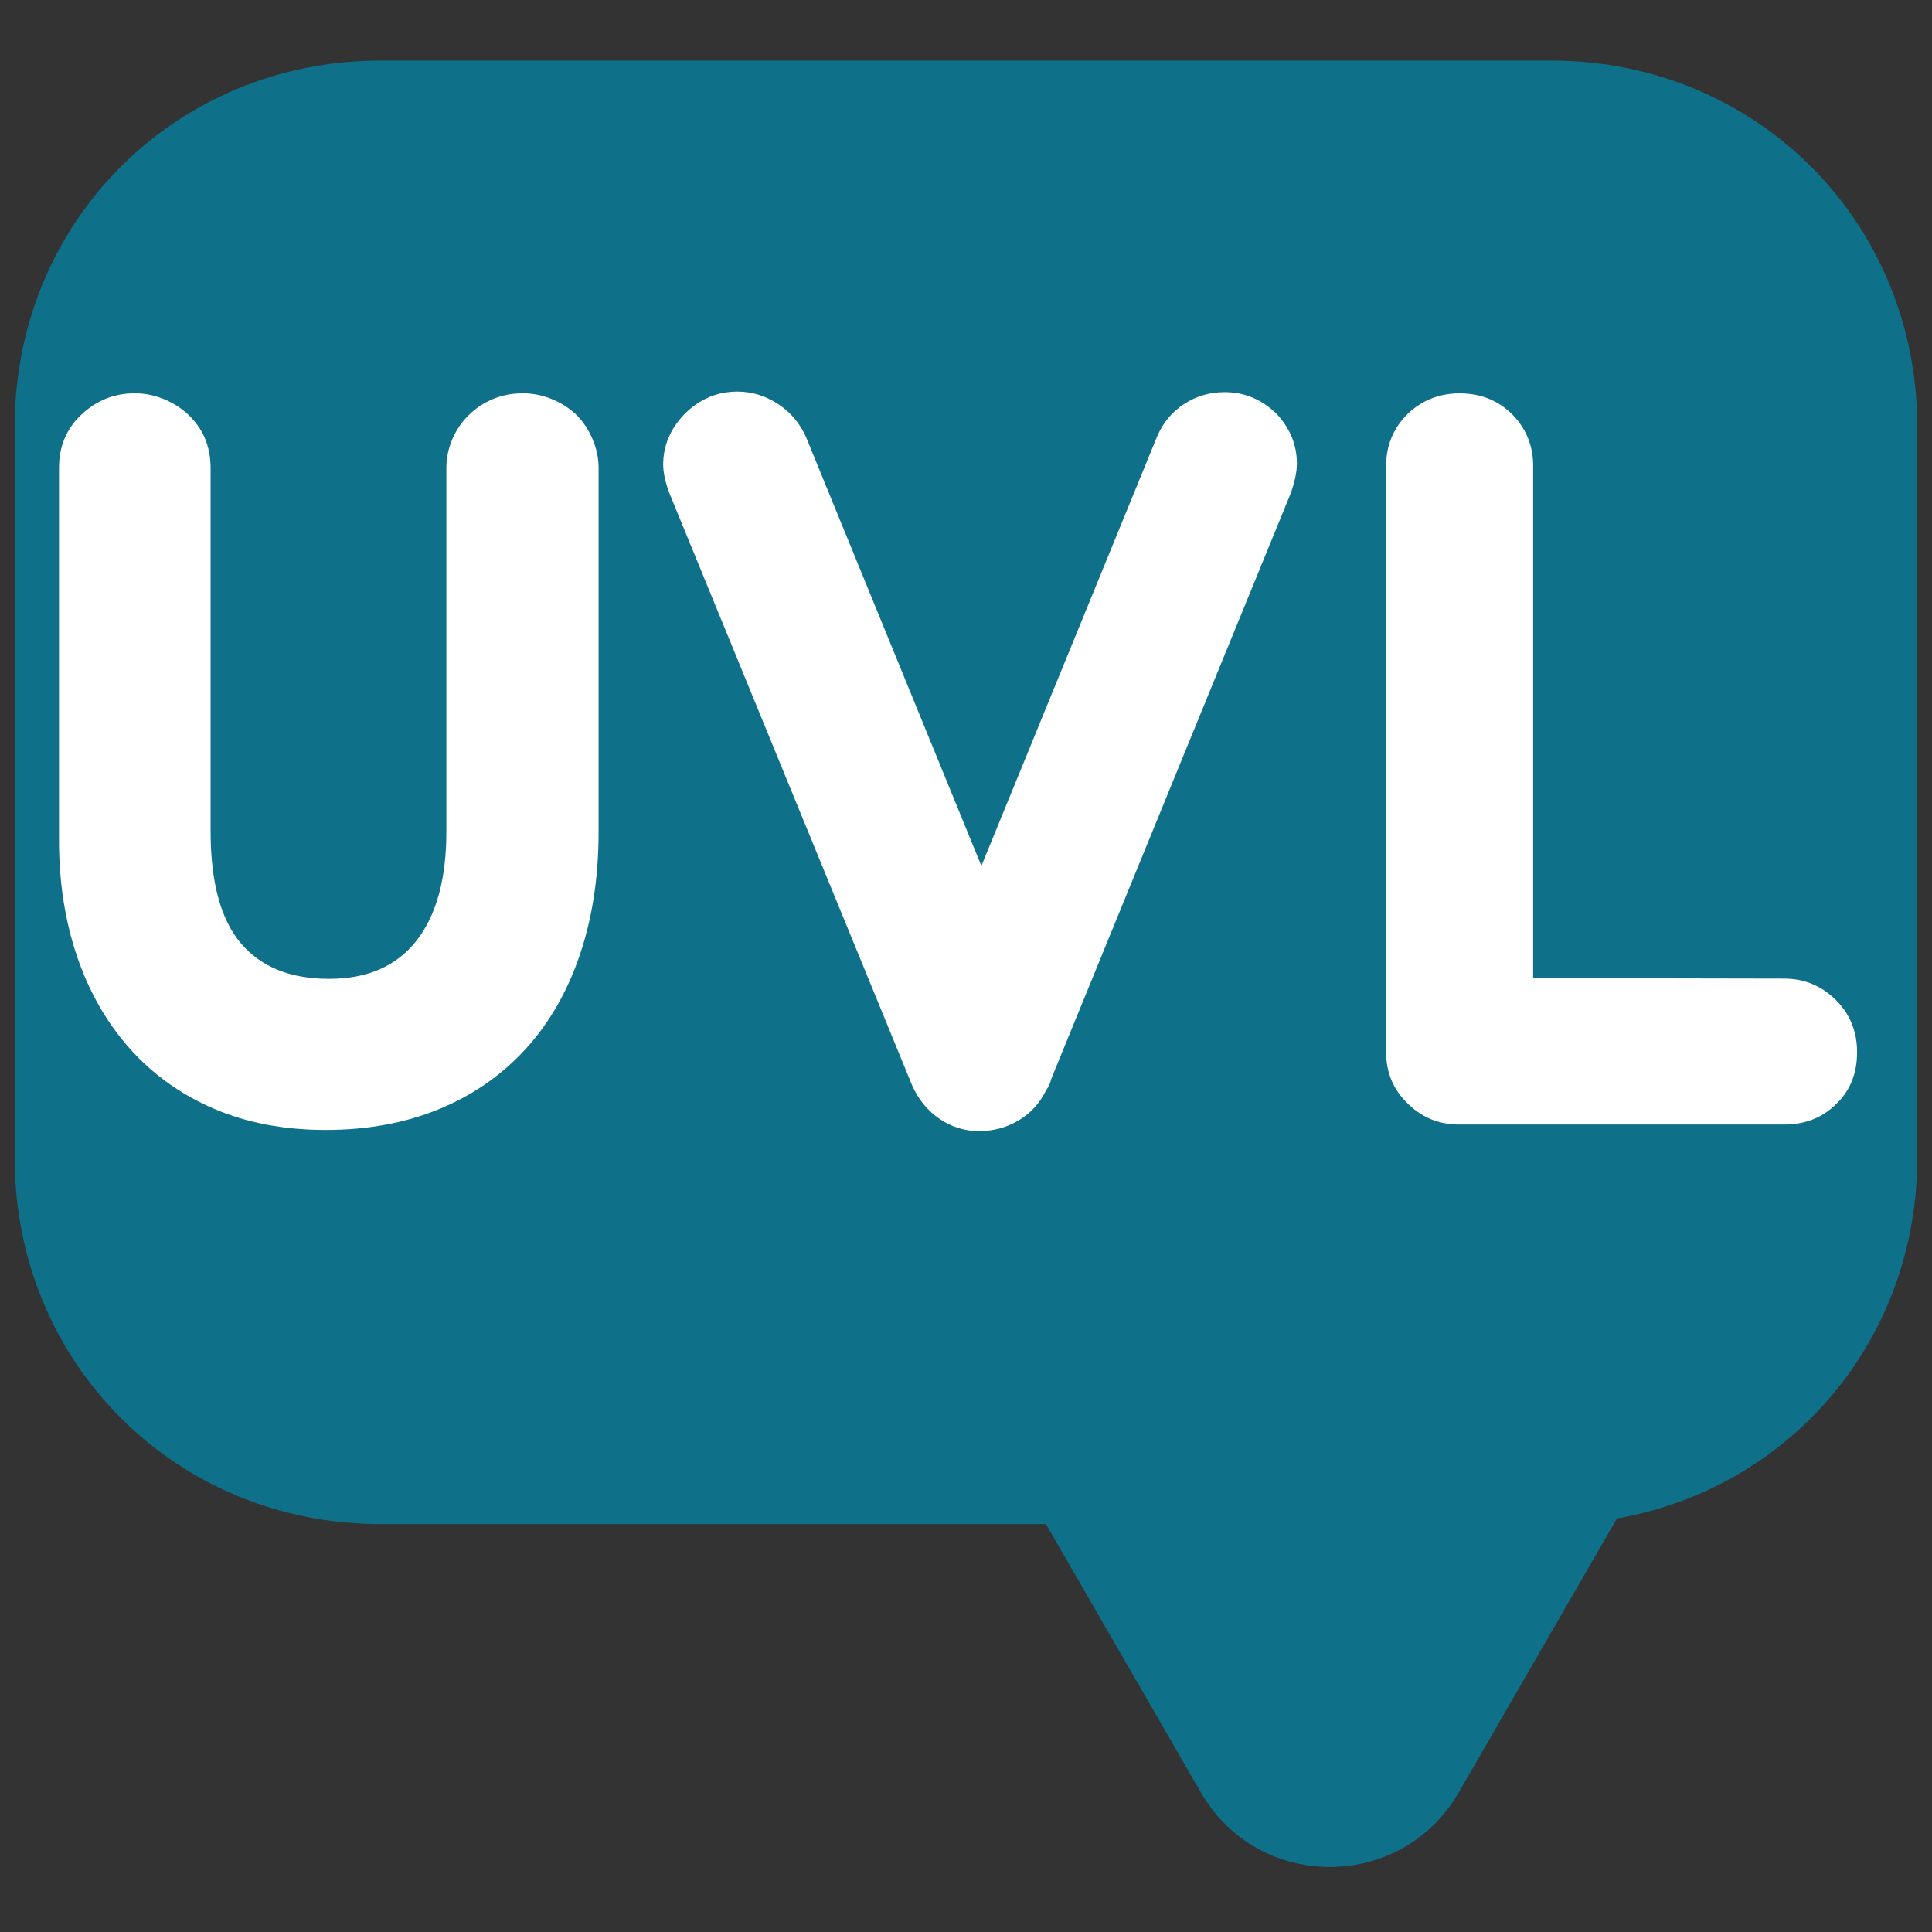 <svg xmlns="http://www.w3.org/2000/svg" xmlns:xlink="http://www.w3.org/1999/xlink" width="500" zoomAndPan="magnify" viewBox="0 0 375 375" height="500" preserveAspectRatio="xMidYMid meet" version="1.0"><rect x="0" y="0" width="375" height="375" fill="#333333" stroke="none"/><defs><g/><clipPath id="b272109eb9"><path d="M 2.742 11.762 L 372.492 11.762 L 372.492 296 L 2.742 296 Z M 2.742 11.762 " clip-rule="nonzero"/></clipPath><clipPath id="0fee2f3a36"><path d="M 187 232.211 L 329 232.211 L 329 363 L 187 363 Z M 187 232.211 " clip-rule="nonzero"/></clipPath></defs><g clip-path="url(#b272109eb9)"><path fill="#0e7089" d="M 301.121 11.762 L 73.871 11.762 C 34.102 11.762 2.855 43.008 2.855 82.777 L 2.855 224.809 C 2.855 264.574 34.102 295.824 73.871 295.824 L 301.121 295.824 C 340.891 295.824 372.137 264.574 372.137 224.809 L 372.137 82.777 C 372.137 43.008 340.891 11.762 301.121 11.762 Z M 301.121 11.762 " fill-opacity="1" fill-rule="nonzero"/></g><g clip-path="url(#0fee2f3a36)"><path fill="#0e7089" d="M 216.418 232.402 L 299.801 232.402 C 322.039 232.402 335.934 256.473 324.816 275.727 L 283.129 347.941 C 272.012 367.195 244.219 367.195 233.102 347.941 L 191.414 275.727 C 180.285 256.48 194.184 232.402 216.418 232.402 Z M 216.418 232.402 " fill-opacity="1" fill-rule="nonzero"/></g><g fill="#ffffff" fill-opacity="1"><g transform="translate(-1.766, 218.244)"><g><path d="M 64.984 1.078 C 56.898 1.078 49.648 -0.301 43.234 -3.062 C 36.828 -5.82 31.367 -9.742 26.859 -14.828 C 22.422 -19.836 19.035 -25.781 16.703 -32.656 C 14.379 -39.531 13.219 -47.016 13.219 -55.109 L 13.219 -127.406 C 13.219 -131.562 14.648 -135 17.516 -137.719 C 20.453 -140.508 23.926 -141.906 27.938 -141.906 C 29.863 -141.906 31.738 -141.531 33.562 -140.781 C 35.395 -140.031 36.988 -139.008 38.344 -137.719 C 41.207 -135 42.641 -131.562 42.641 -127.406 L 42.641 -56.938 C 42.641 -47.051 44.594 -39.797 48.5 -35.172 C 52.406 -30.555 58.117 -28.25 65.641 -28.25 C 73.086 -28.25 78.742 -30.719 82.609 -35.656 C 86.473 -40.602 88.406 -47.66 88.406 -56.828 L 88.406 -127.406 C 88.406 -129.332 88.797 -131.207 89.578 -133.031 C 90.367 -134.863 91.445 -136.426 92.812 -137.719 C 94.102 -139.008 95.645 -140.031 97.438 -140.781 C 99.227 -141.531 101.16 -141.906 103.234 -141.906 C 105.172 -141.906 107.051 -141.531 108.875 -140.781 C 110.695 -140.031 112.289 -139.008 113.656 -137.719 C 114.945 -136.426 115.984 -134.863 116.766 -133.031 C 117.555 -131.207 117.953 -129.332 117.953 -127.406 L 117.953 -56.828 C 117.953 -48.016 116.734 -40.023 114.297 -32.859 C 111.859 -25.703 108.348 -19.617 103.766 -14.609 C 99.109 -9.523 93.504 -5.641 86.953 -2.953 C 80.398 -0.266 73.078 1.078 64.984 1.078 Z M 64.984 1.078 "/></g></g></g><g fill="#ffffff" fill-opacity="1"><g transform="translate(125.506, 218.244)"><g><path d="M 64.984 1.297 L 64.453 1.297 C 61.734 1.297 59.207 0.508 56.875 -1.062 C 54.551 -2.645 52.781 -4.797 51.562 -7.516 L 4.406 -122.562 C 3.613 -124.719 3.219 -126.547 3.219 -128.047 C 3.219 -131.703 4.582 -134.961 7.312 -137.828 C 10.238 -140.766 13.676 -142.234 17.625 -142.234 C 20.414 -142.234 23.023 -141.441 25.453 -139.859 C 27.891 -138.285 29.719 -136.141 30.938 -133.422 L 64.984 -50.172 L 99.047 -133.422 C 100.191 -136.141 101.945 -138.27 104.312 -139.812 C 106.676 -141.352 109.289 -142.125 112.156 -142.125 C 116.094 -142.125 119.492 -140.691 122.359 -137.828 C 124.93 -135.035 126.219 -131.848 126.219 -128.266 C 126.219 -126.691 125.828 -124.789 125.047 -122.562 L 78.531 -8.812 C 78.383 -8.094 78.062 -7.375 77.562 -6.656 C 76.344 -4.156 74.602 -2.223 72.344 -0.859 C 70.094 0.504 67.641 1.223 64.984 1.297 Z M 64.984 1.297 "/></g></g></g><g fill="#ffffff" fill-opacity="1"><g transform="translate(254.786, 218.274)"><g><path d="M 91.5 0 L 27.891 0 C 24.098 -0.145 20.879 -1.578 18.234 -4.297 C 15.586 -6.941 14.266 -10.191 14.266 -14.047 L 14.266 -127.875 C 14.266 -131.812 15.66 -135.172 18.453 -137.953 C 21.242 -140.598 24.602 -141.922 28.531 -141.922 C 32.539 -141.922 35.906 -140.598 38.625 -137.953 C 41.406 -135.172 42.797 -131.812 42.797 -127.875 L 42.797 -28.422 L 91.5 -28.328 C 95.438 -28.328 98.801 -26.93 101.594 -24.141 C 104.312 -21.422 105.672 -18.055 105.672 -14.047 C 105.672 -9.898 104.312 -6.539 101.594 -3.969 C 98.945 -1.32 95.582 0 91.5 0 Z M 91.5 0 "/></g></g></g></svg>